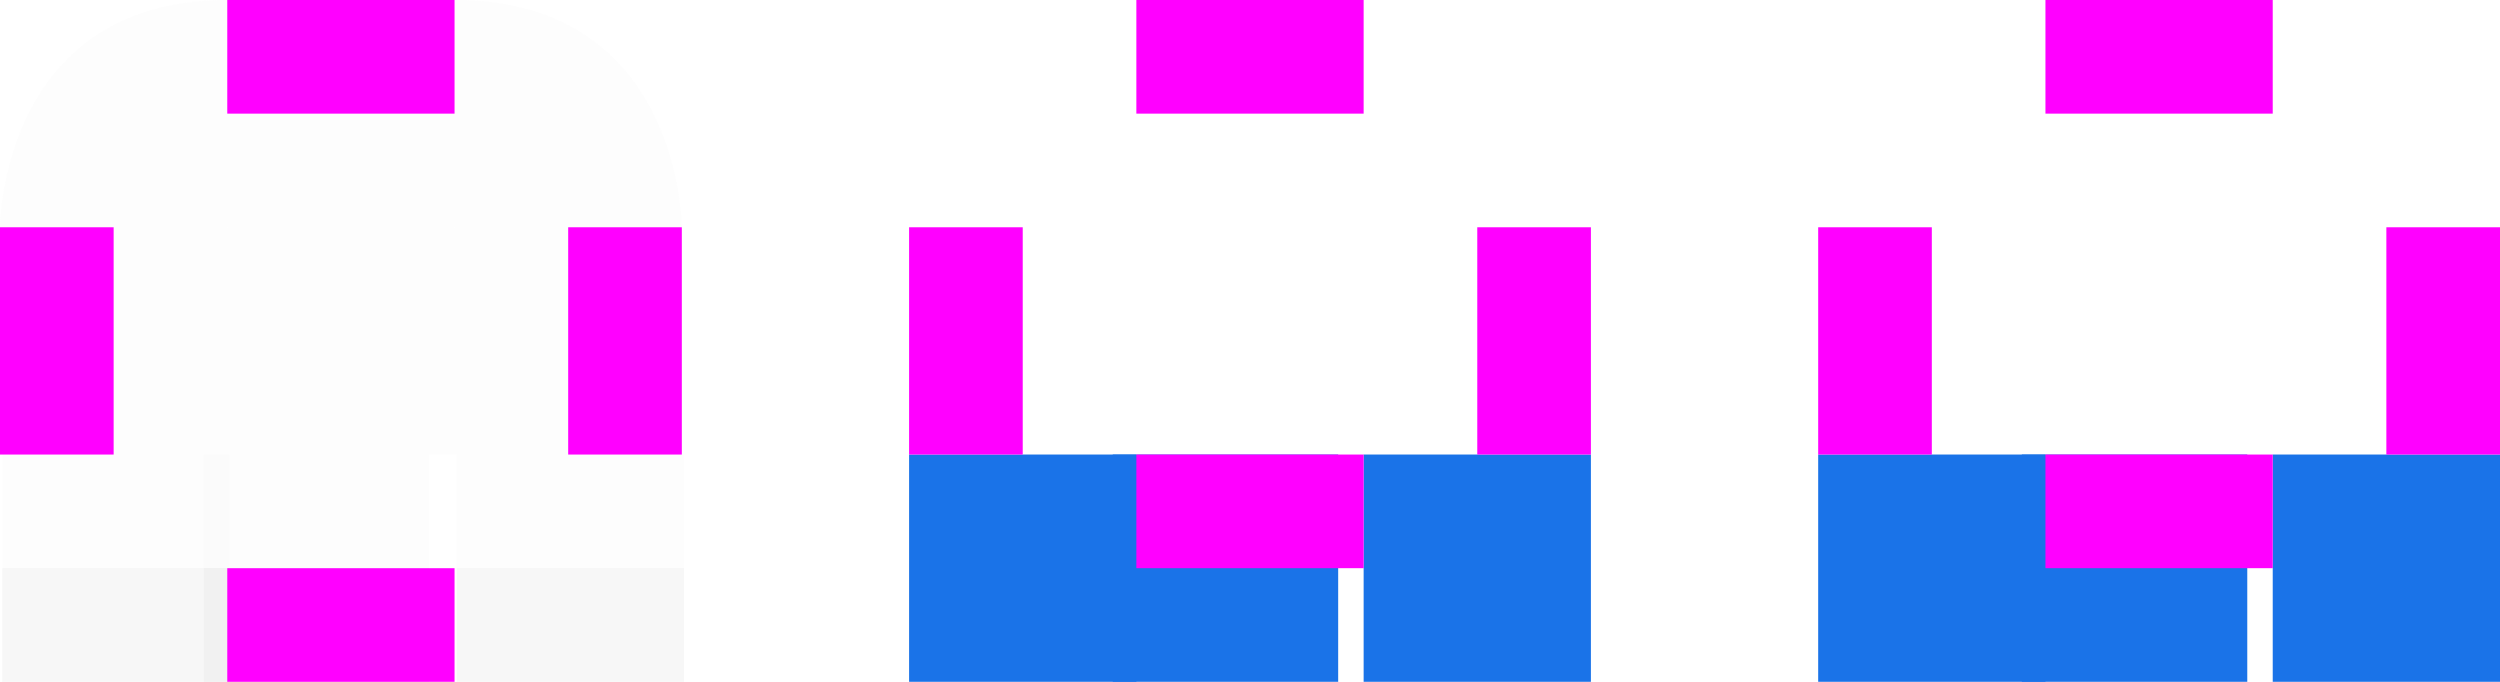 <svg xmlns="http://www.w3.org/2000/svg" id="svg91" width="22" height="6" version="1">
 <defs id="materia">
  <style id="current-color-scheme" type="text/css">
   .ColorScheme-Background {color:#181818; } .ColorScheme-ButtonBackground { color:#343434; } .ColorScheme-Highlight { color:#1a73e8; } .ColorScheme-Text { color:#dfdfdf; } .ColorScheme-ViewBackground { color:#242424; } .ColorScheme-NegativeText { color:#ff4747; }
  </style>
 </defs>
 <rect id="base-center" style="opacity:0.04;fill:currentColor" class="ColorScheme-Text" width="2" height="2" x="2" y="2"/>
 <path id="base-topleft" style="opacity:0.04;fill:currentColor" class="ColorScheme-Text" d="M 2,0 V 2 H 0 C 0,2 0,0 2,0 Z"/>
 <rect id="base-top" style="opacity:0.04;fill:currentColor" class="ColorScheme-Text" width="2" height="2" x="2" y="0"/>
 <path id="base-topright" style="opacity:0.04;fill:currentColor" class="ColorScheme-Text" d="M 4,0 C 6,0 6,2 6,2 H 4 Z"/>
 <rect id="base-left" style="opacity:0.04;fill:currentColor" class="ColorScheme-Text" width="2" height="2" x="0" y="2"/>
 <rect id="base-right" style="opacity:0.04;fill:currentColor" class="ColorScheme-Text" width="2" height="2" x="4" y="2"/>
 <g id="base-bottom" transform="matrix(0.062,0,0,1,-23.999,-106)">
  <path id="path2928" style="opacity:0.04;fill:currentColor" class="ColorScheme-Text" transform="matrix(16,0,0,1,-5936,5)" d="m 397,105 v 1 h 2 v -1 z"/>
  <path id="path2930" style="opacity:0.26;fill:currentColor" class="ColorScheme-Text" d="m 416,112 h 32 v -1 h -32 z"/>
 </g>
 <g id="base-bottomright" transform="matrix(1,0,0,1,-394.981,-101)">
  <path id="rect2971" style="opacity:0.04;fill:currentColor" class="ColorScheme-Text" d="m 399,105 v 1 h 2 v -1 z"/>
  <path id="rect2957" style="opacity:0.26;fill:currentColor" class="ColorScheme-Text" d="m 399,106 h 2 v 1 h -2 z"/>
 </g>
 <g id="base-bottomleft" transform="matrix(1,0,0,1,-394.981,-101)">
  <path id="rect2969" style="opacity:0.04;fill:currentColor" class="ColorScheme-Text" d="m 395,105 v 1 h 2 v -1 z"/>
  <path id="rect2959" style="opacity:0.26;fill:currentColor" class="ColorScheme-Text" d="m 395,106 h 2 v 1 h -2 z"/>
 </g>
 <rect id="hover-center" style="opacity:0.001" width="2" height="2" x="10" y="2"/>
 <path id="hover-topleft" style="opacity:0.001" d="m 10,-1e-5 v 2 H 8 c 0,0 0,-2 2,-2 z"/>
 <rect id="hover-top" style="opacity:0.001" width="2" height="2" x="10" y="0"/>
 <path id="hover-topright" style="opacity:0.001" d="m 12,-1e-5 c 2,0 2,2 2,2 h -2 z"/>
 <rect id="hover-left" style="opacity:0.001" width="2" height="2" x="8" y="2"/>
 <rect id="hover-right" style="opacity:0.001" width="2" height="2" x="12" y="2"/>
 <g id="hover-bottom" transform="matrix(0.062,0,0,1,-16,-106)">
  <path id="path2928-3" style="opacity:0.01" transform="matrix(16,0,0,1,-5936,5)" d="m 397,105 v 1 h 2 v -1 z"/>
  <path id="path2930-6" style="opacity:1;fill:currentColor" class="ColorScheme-Highlight" d="m 416,112 h 32 v -2 h -32 z"/>
 </g>
 <g id="hover-bottomright" transform="translate(-387,-101)">
  <path id="rect2971-7" style="opacity:0.01" d="m 399,105 v 1 h 2 v -1 z"/>
  <path id="rect2957-5" style="opacity:1;fill:currentColor" class="ColorScheme-Highlight" d="m 399,105 h 2 v 2 h -2 z"/>
 </g>
 <g id="hover-bottomleft" transform="translate(-387,-101)">
  <path id="rect2969-3" style="opacity:0.01" d="m 395,105 v 1 h 2 v -1 z"/>
  <path id="rect2959-5" style="opacity:1;fill:currentColor" class="ColorScheme-Highlight" d="m 395,105 h 2 v 2 h -2 z"/>
 </g>
 <rect id="focus-center" style="opacity:0.001" width="2" height="2" x="18" y="2"/>
 <path id="focus-topleft" style="opacity:0.001" d="M 18,0 V 2 H 16 c 0,0 0,-2 2,-2 z"/>
 <rect id="focus-top" style="opacity:0.001" width="2" height="2" x="18" y="0"/>
 <path id="focus-topright" style="opacity:0.001" d="m 20,0 c 2,0 2,2 2,2 h -2 z"/>
 <rect id="focus-left" style="opacity:0.001" width="2" height="2" x="16" y="2"/>
 <rect id="focus-right" style="opacity:0.001" width="2" height="2" x="20" y="2"/>
 <g id="focus-bottom" transform="matrix(0.062,0,0,1,-8,-106)">
  <path id="path2928-8" style="opacity:0.01" transform="matrix(16,0,0,1,-5936,5)" d="m 397,105 v 1 h 2 v -1 z"/>
  <path id="path2930-7" style="opacity:1;fill:currentColor" class="ColorScheme-Highlight" d="m 416,112 h 32 v -2 h -32 z"/>
 </g>
 <g id="focus-bottomright" transform="translate(-379,-101)">
  <path id="rect2971-9" style="opacity:0.01" d="m 399,105 v 1 h 2 v -1 z"/>
  <path id="rect2957-2" style="opacity:1;fill:currentColor" class="ColorScheme-Highlight" d="m 399,105 h 2 v 2 h -2 z"/>
 </g>
 <g id="focus-bottomleft" transform="translate(-379,-101)">
  <path id="rect2969-0" style="opacity:0.01" d="m 395,105 v 1 h 2 v -1 z"/>
  <path id="rect2959-2" style="opacity:1;fill:currentColor" class="ColorScheme-Highlight" d="m 395,105 h 2 v 2 h -2 z"/>
 </g>
 <rect id="hover-hint-bottom-margin" style="fill:#ff00ff" width="2" height="1" x="10" y="4"/>
 <rect id="hover-hint-top-margin" style="fill:#ff00ff" width="2" height="1" x="10" y="0"/>
 <rect id="hover-hint-left-margin" style="fill:#ff00ff" width="2" height="1" x="-4" y="8" transform="rotate(-90)"/>
 <rect id="hover-hint-right-margin" style="fill:#ff00ff" width="2" height="1" x="-4" y="13" transform="rotate(-90)"/>
 <rect id="focus-hint-bottom-margin" style="fill:#ff00ff" width="2" height="1" x="18" y="4"/>
 <rect id="focus-hint-top-margin" style="fill:#ff00ff" width="2" height="1" x="18" y="0"/>
 <rect id="focus-hint-left-margin" style="fill:#ff00ff" width="2" height="1" x="-4" y="16" transform="rotate(-90)"/>
 <rect id="focus-hint-right-margin" style="fill:#ff00ff" width="2" height="1" x="-4" y="21" transform="rotate(-90)"/>
 <rect id="base-hint-top-margin" style="fill:#ff00ff" width="2" height="1" x="2" y="0"/>
 <rect id="base-hint-right-margin" style="fill:#ff00ff" width="2" height="1" x="-4" y="5" transform="rotate(-90)"/>
 <rect id="base-hint-left-margin" style="fill:#ff00ff" width="2" height="1" x="-4" y="0" transform="rotate(-90)"/>
 <rect id="base-hint-bottom-margin" style="fill:#ff00ff" width="2" height="1" x="2" y="5"/>
</svg>
